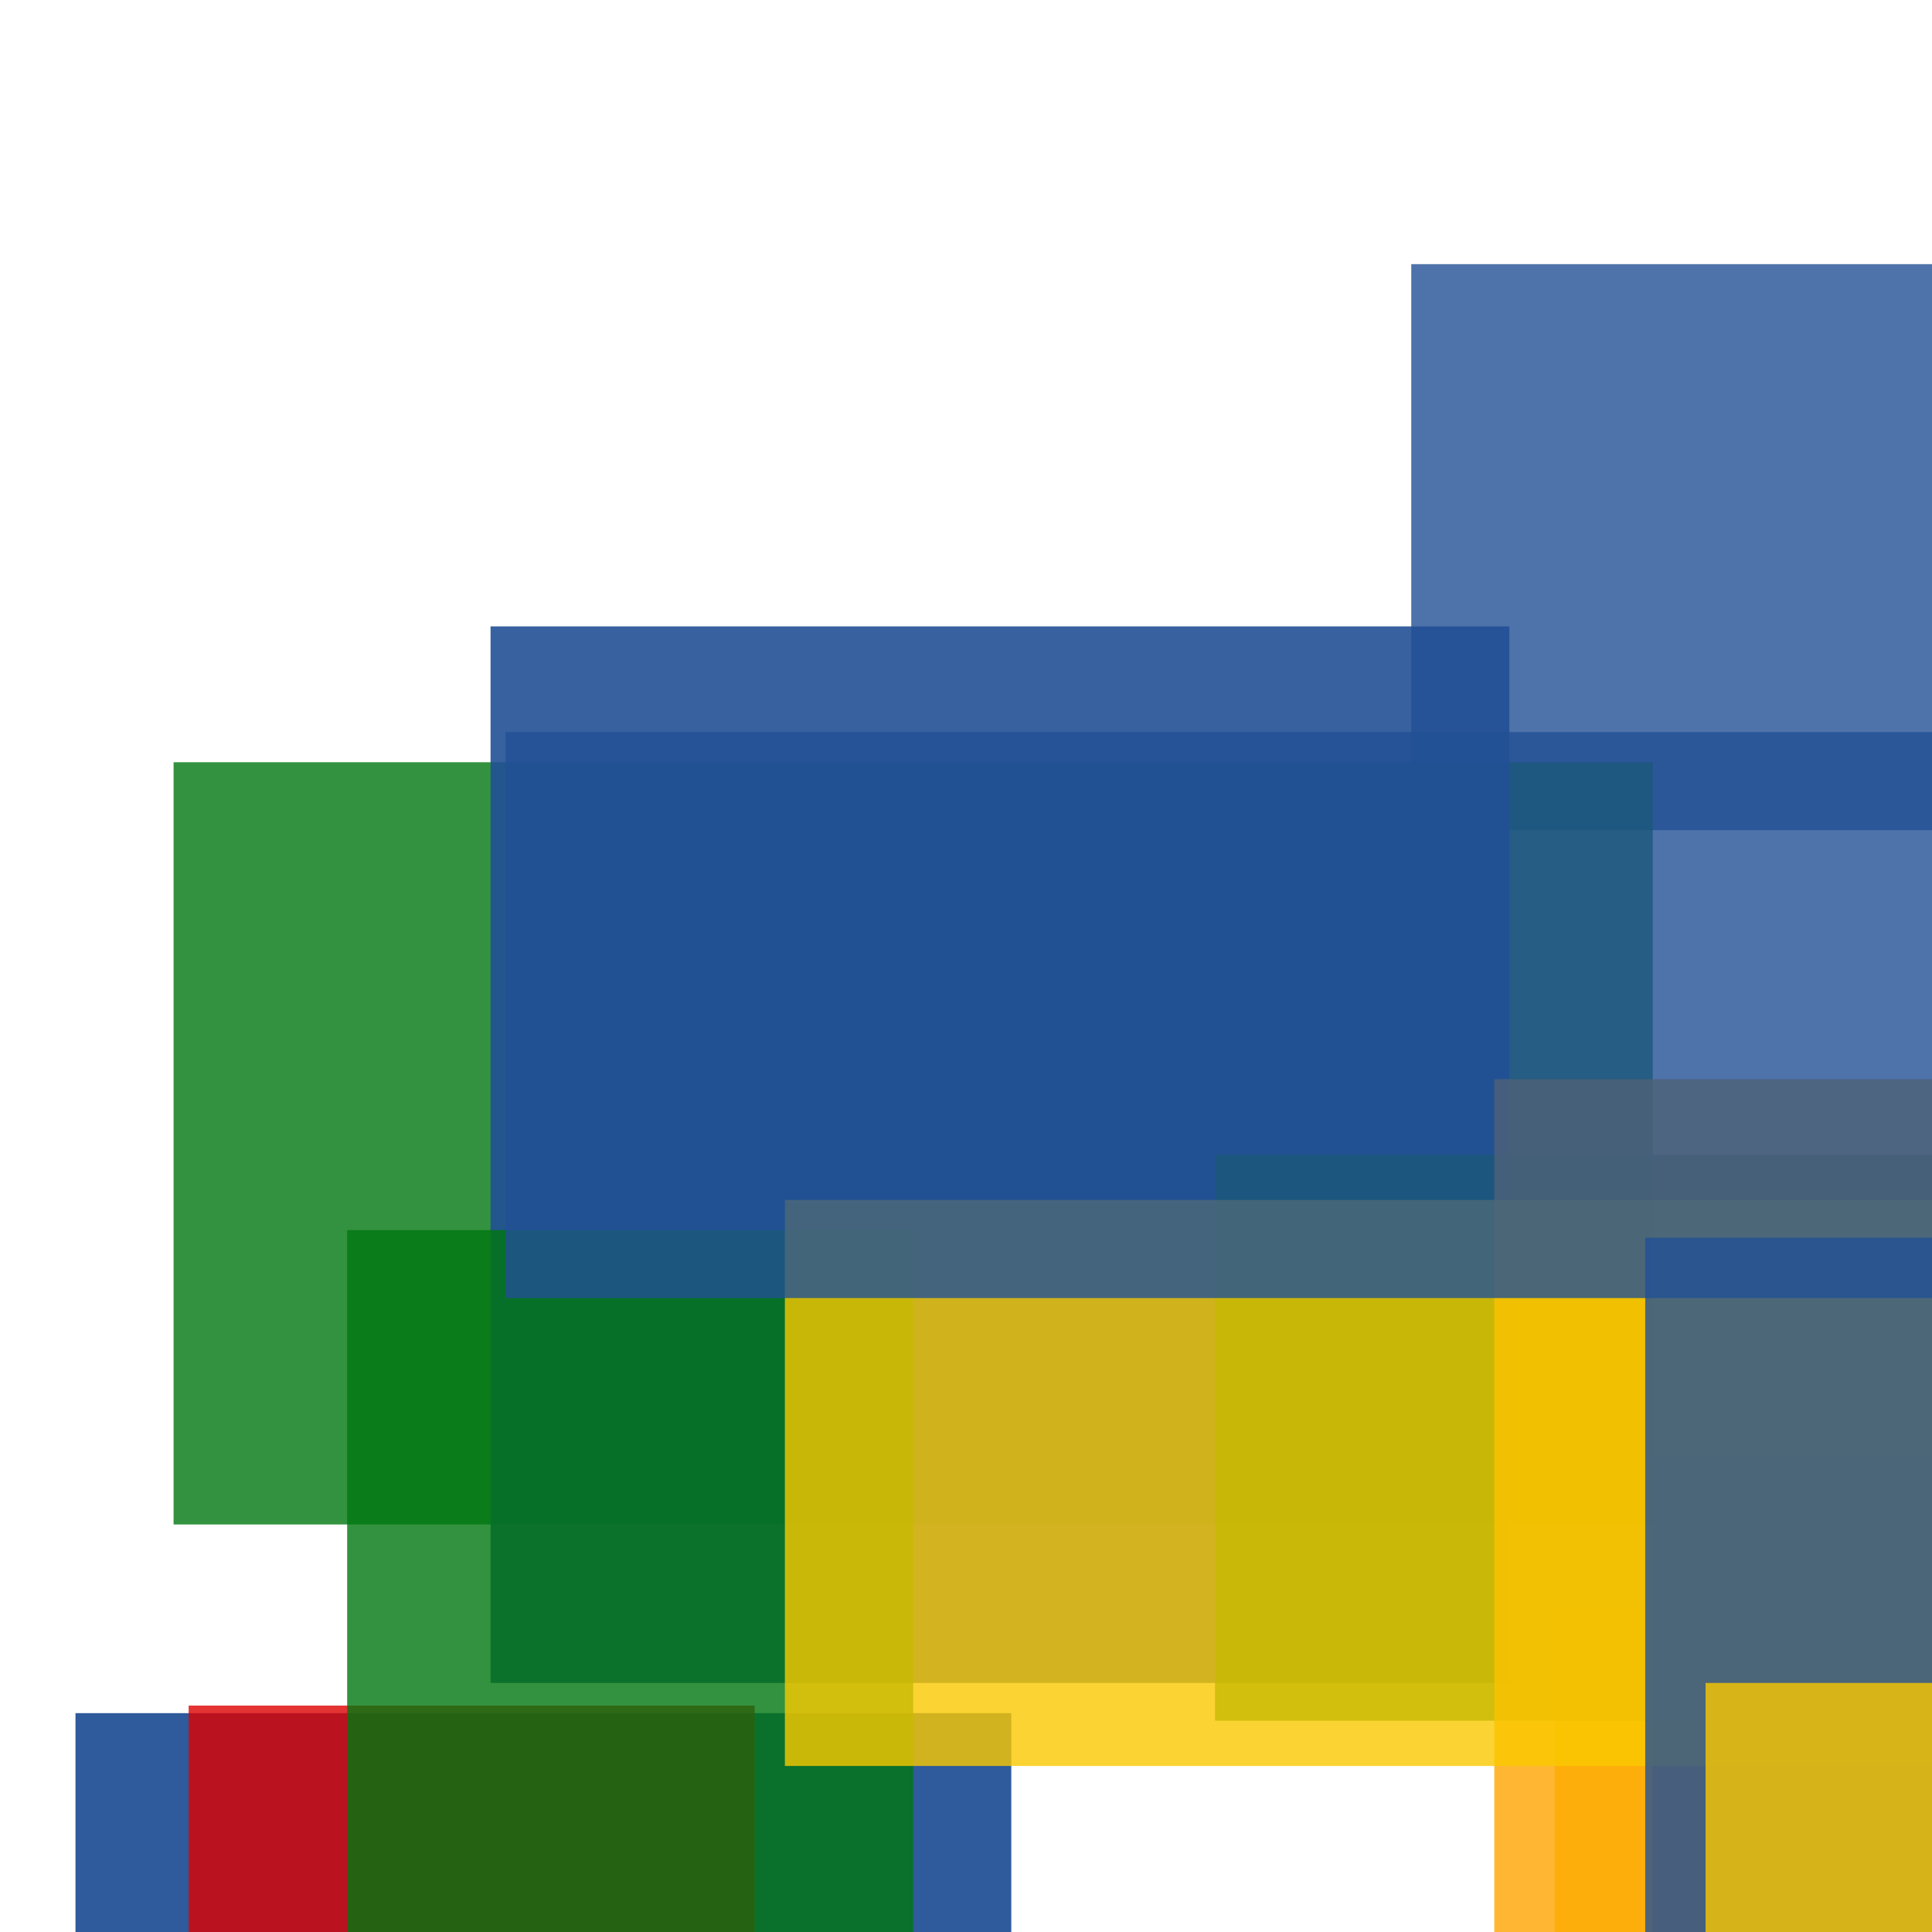 <svg width='256' height='256'><rect x='0' y='0' width='256' height='256' fill='white'/><rect x='187' y='35' width='164' height='75' opacity='0.80' fill='#225095'/><rect x='23' y='101' width='196' height='101' opacity='0.80' fill='#00770F'/><rect x='10' y='227' width='124' height='101' opacity='0.94' fill='#225095'/><rect x='65' y='83' width='135' height='140' opacity='0.90' fill='#225095'/><rect x='206' y='213' width='76' height='149' opacity='0.80' fill='#fac901'/><rect x='161' y='153' width='151' height='75' opacity='0.80' fill='#00770F'/><rect x='219' y='193' width='79' height='127' opacity='0.80' fill='#225095'/><rect x='198' y='143' width='173' height='185' opacity='0.80' fill='#ffa500'/><rect x='25' y='226' width='75' height='179' opacity='0.80' fill='#dd0100'/><rect x='46' y='163' width='75' height='117' opacity='0.80' fill='#00770F'/><rect x='104' y='159' width='161' height='75' opacity='0.80' fill='#fac901'/><rect x='67' y='97' width='189' height='75' opacity='0.80' fill='#225095'/><rect x='218' y='164' width='75' height='128' opacity='0.80' fill='#225095'/><rect x='226' y='223' width='164' height='75' opacity='0.80' fill='#fac901'/></svg>